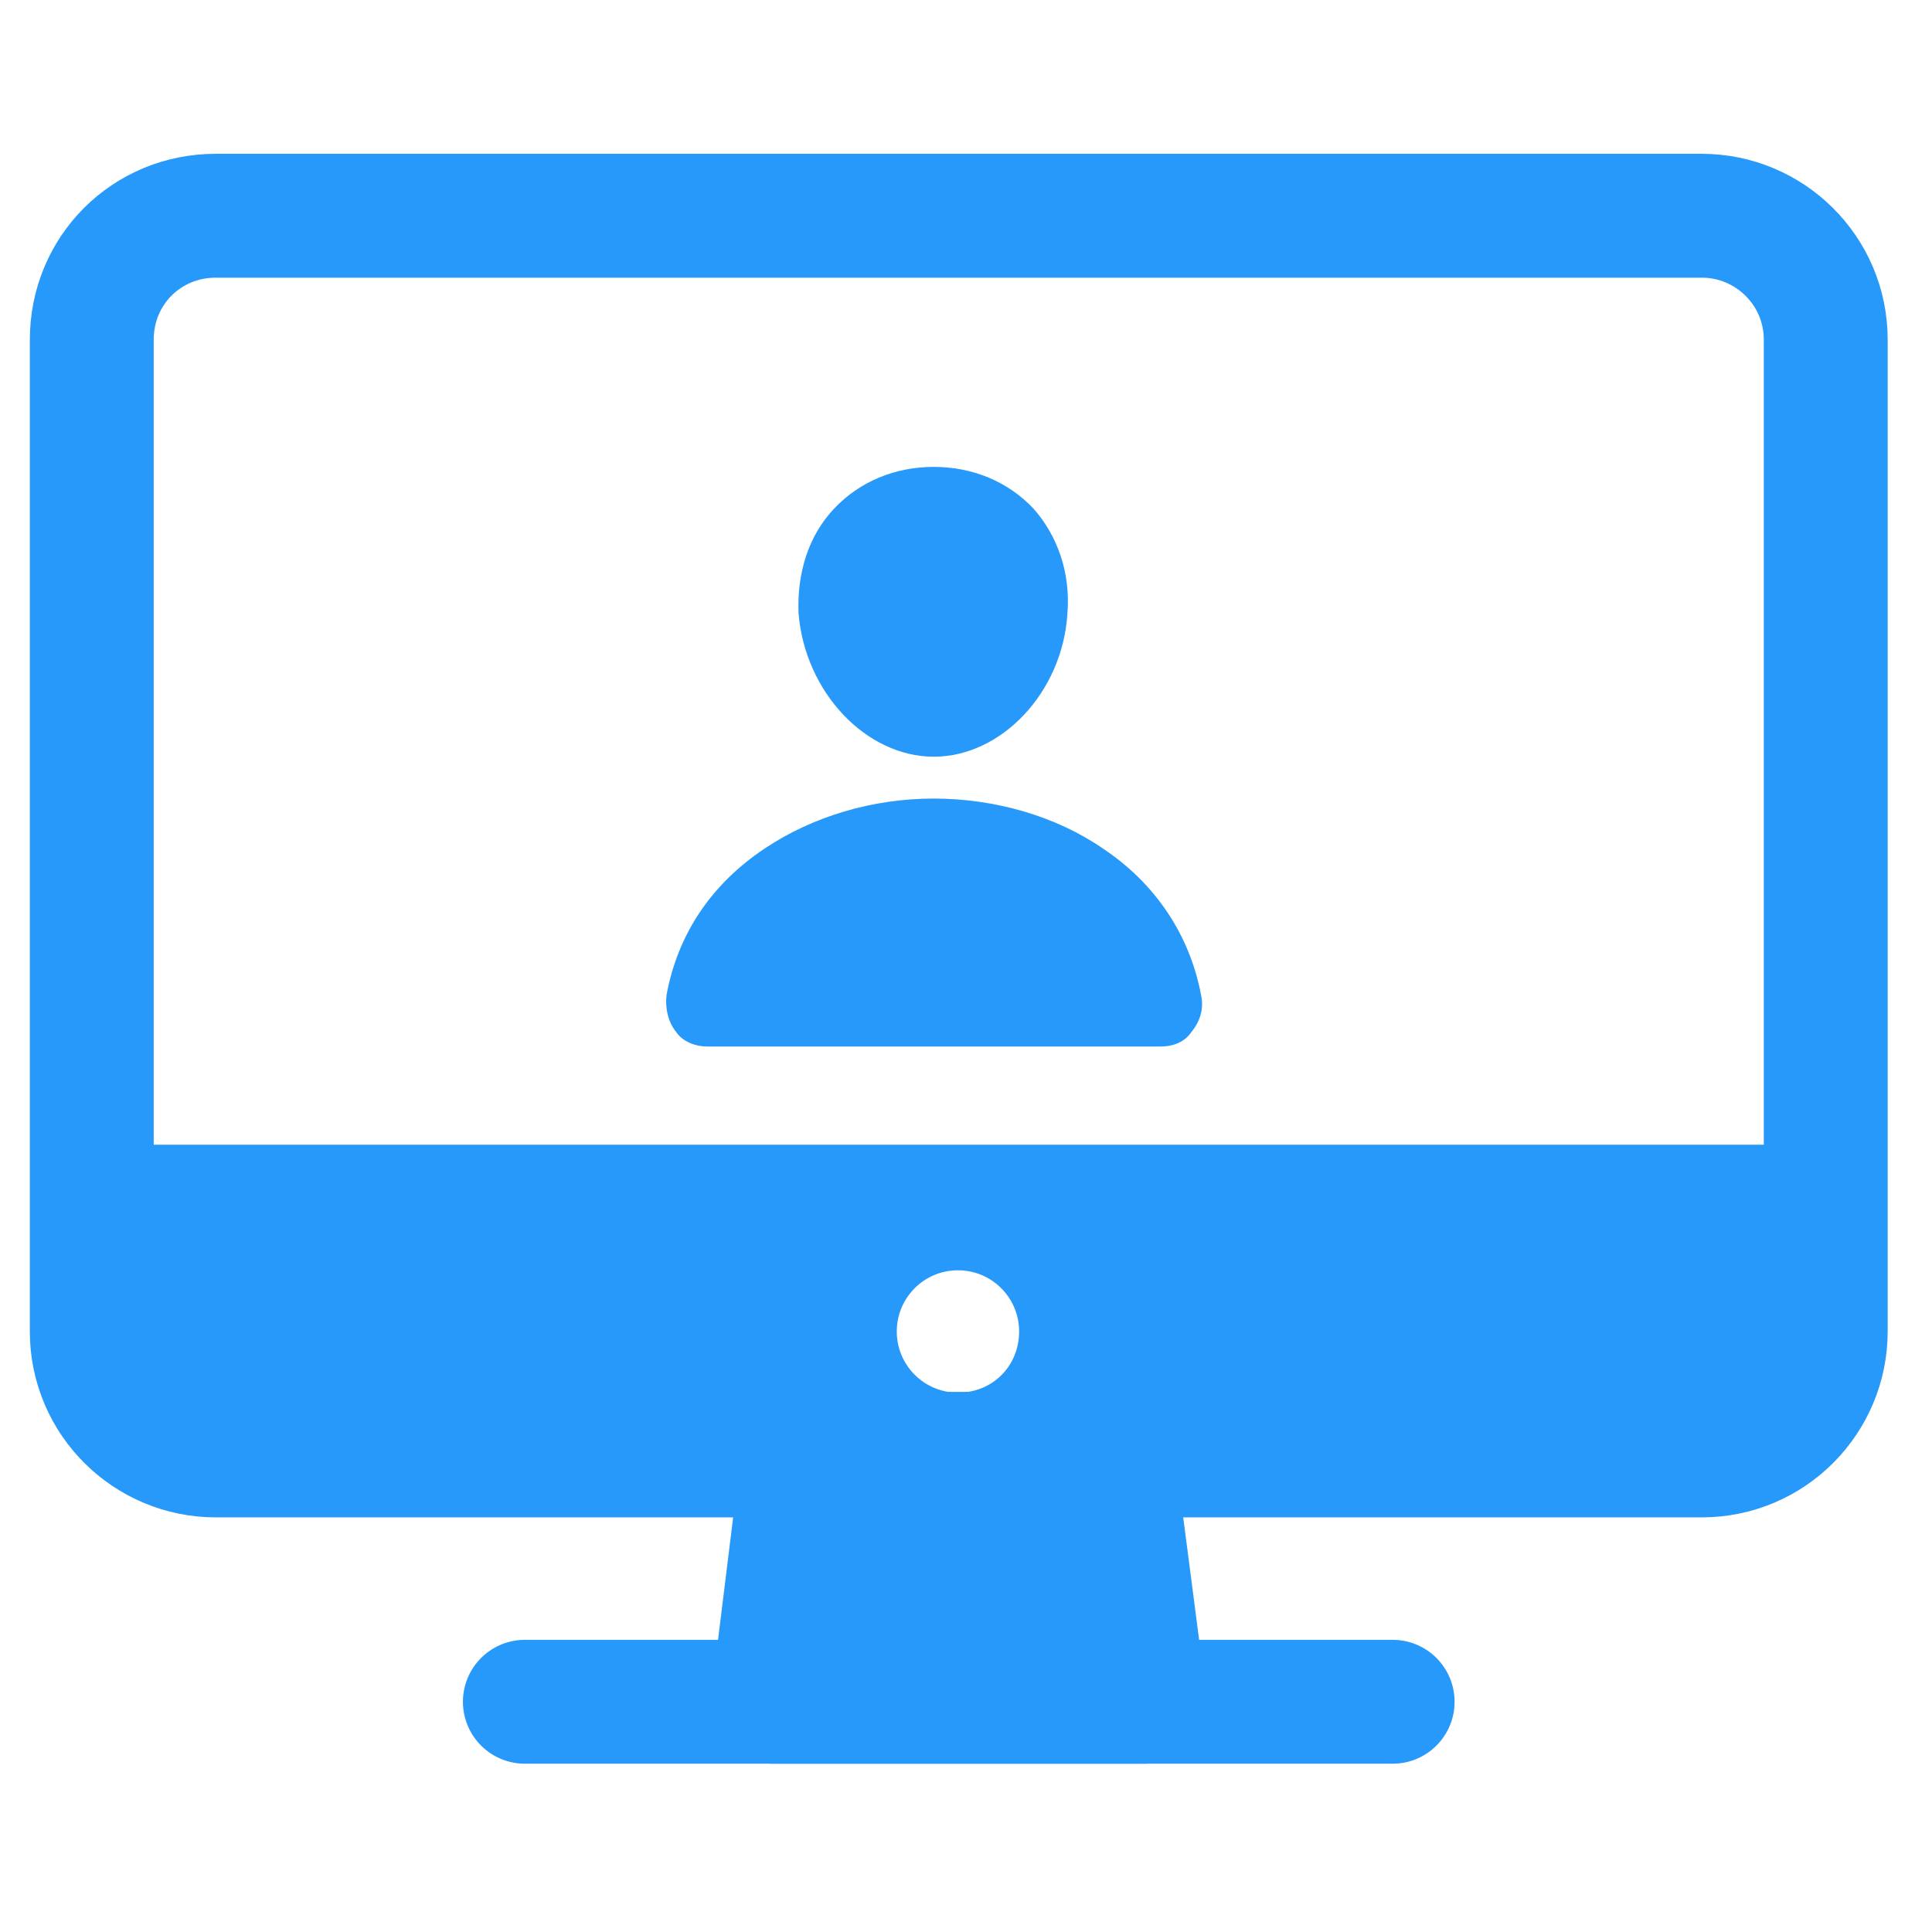 <svg width="120" height="120" viewBox="0 0 120 120" fill="none" xmlns="http://www.w3.org/2000/svg">
<path d="M13.4 13.4H105.7C109.9 13.4 113.4 16.8 113.4 21.1V82.7C113.4 86.9 110 90.4 105.7 90.4H13.4C9.2 90.4 5.7 87 5.7 82.7V21.1C5.7 16.8 9.1 13.4 13.4 13.4Z" stroke="#2699FB" stroke-width="7.694" stroke-linejoin="round"/>
<path d="M71.1 105.7L69.1 90.3H49.9L48 105.7H71.1Z" fill="#2699FB" stroke="#2699FB" stroke-width="7.694" stroke-linecap="round" stroke-linejoin="round"/>
<path d="M86.5 105.7H32.6" stroke="#2699FB" stroke-width="7.694" stroke-linecap="round" stroke-linejoin="round"/>
<path d="M5.7 71.1V82.6C5.7 86.8 9.1 90.3 13.4 90.3H105.7C109.9 90.3 113.4 86.9 113.4 82.6V71.1H5.7ZM59.5 86.5C57.4 86.5 55.7 84.8 55.7 82.7C55.7 80.6 57.4 78.9 59.5 78.9C61.6 78.9 63.3 80.6 63.3 82.7C63.3 84.8 61.7 86.5 59.5 86.5Z" fill="#2699FB"/>
<path d="M64.2 31.6C62.6 29.9 60.4 29 58 29C55.6 29 53.4 29.9 51.8 31.6C50.2 33.3 49.5 35.6 49.6 38.1C50 43 53.8 47 58 47C62.2 47 66 43 66.3 38.1C66.5 35.6 65.7 33.3 64.2 31.6Z" fill="#2699FB"/>
<path d="M72.1 65H43.9C43.2 65 42.4 64.7 42 64.1C41.5 63.5 41.3 62.6 41.4 61.8C42.1 58 44.2 54.9 47.5 52.7C50.5 50.7 54.2 49.6 58 49.6C61.8 49.6 65.6 50.7 68.5 52.7C71.8 54.9 73.9 58.1 74.6 61.8C74.8 62.7 74.5 63.5 74 64.1C73.6 64.7 72.9 65 72.1 65Z" fill="#2699FB"/>
</svg>
